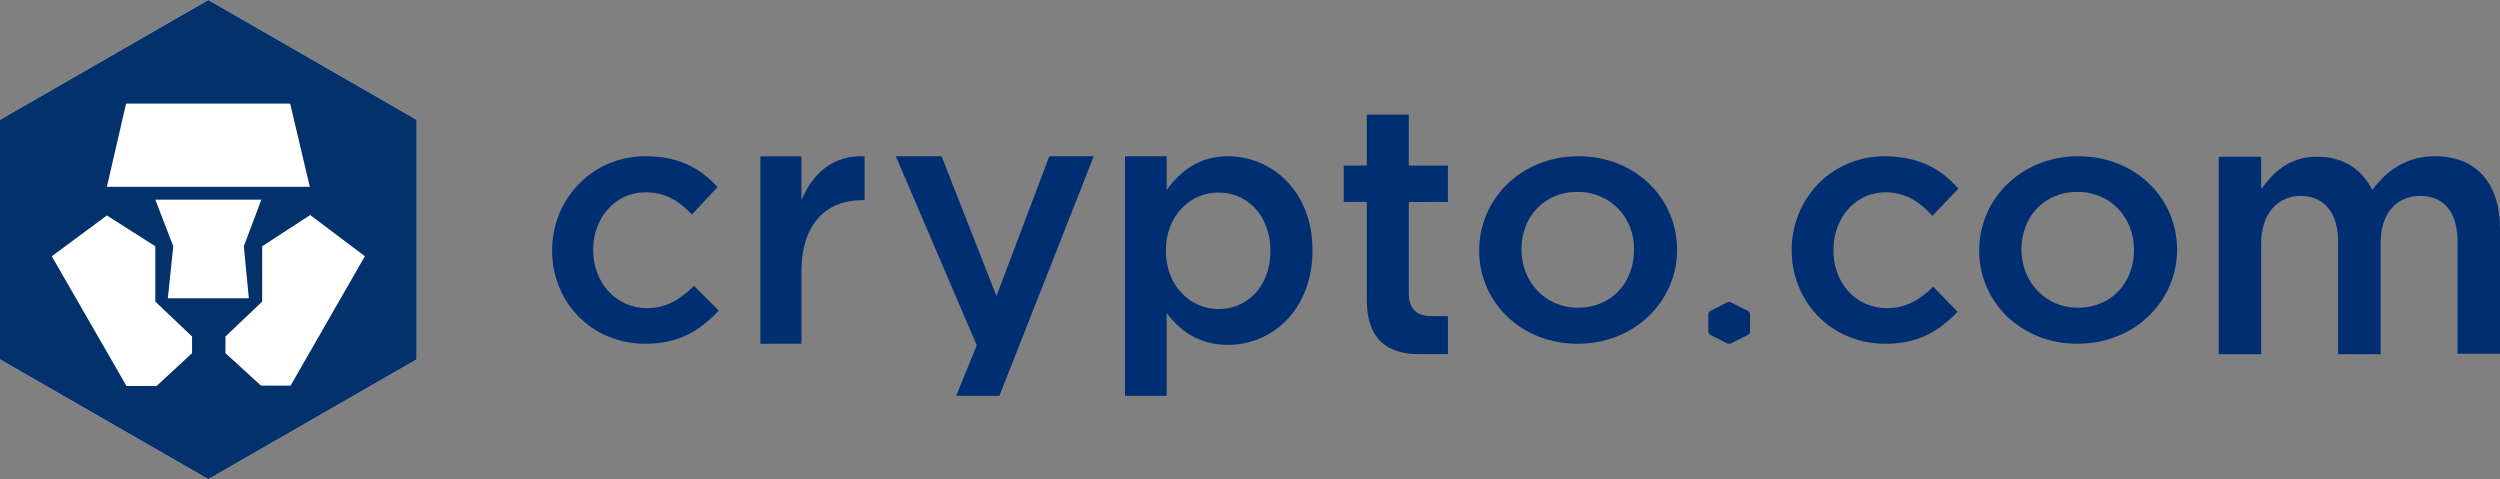 <svg height="46" viewBox="0 0 240 46" width="240" xmlns="http://www.w3.org/2000/svg"><rect x="0" y="0" width="240" height="46" fill="#808080" stroke="none"/><g fill="none"><path d="m20 0-20 11.5v23l20 11.5 20-11.5v-23zm0 0-20 11.5v23l20 11.5 20-11.5v-23z" fill="#fff"/><path d="m27.896 37.016h-2.846l-3.407-3.115v-1.597l3.527-3.354v-5.311l4.609-2.995 5.251 3.953zm-11.784-8.385.521-4.991-1.723-4.472h10.18l-1.683 4.472.481 4.991h-3.928zm2.325 5.271-3.407 3.155h-2.886l-7.174-12.458 5.291-3.913 4.649 2.955v5.311l3.527 3.354zm-6.333-23.958h15.752l1.884 7.986h-19.479zm7.896-9.943-20 11.5v23l20 11.5 20-11.5v-23z" fill="#03316c"/><g fill="#002e73"><path d="m61.937 33c-5.151 0-8.937-4.004-8.937-8.942s3.824-9.058 8.976-9.058c3.278 0 5.307 1.205 6.907 2.955l-2.459 2.644c-1.21-1.283-2.498-2.138-4.488-2.138-2.888 0-4.995 2.488-4.995 5.521 0 3.11 2.146 5.598 5.19 5.598 1.873 0 3.239-.894 4.488-2.138l2.38 2.371c-1.717 1.827-3.707 3.188-7.063 3.188"/><path d="m76.938 33h-3.938v-17.991h3.938v4.206c1.081-2.57 3.05-4.361 6.062-4.206v4.206h-.232c-3.436 0-5.83 2.259-5.83 6.854z"/><path d="m105 15-9.057 23h-4.146l1.972-4.85-7.769-18.15h4.388l5.273 13.417 5.072-13.417z"/><path d="m116.98 18.481c-2.706 0-5.059 2.19-5.059 5.594 0 3.403 2.392 5.594 5.059 5.594 2.745 0 4.98-2.151 4.98-5.594 0-3.442-2.275-5.594-4.98-5.594m.902 14.629c-2.863 0-4.667-1.447-5.882-3.051v7.94h-4v-23h4v3.247c1.294-1.799 3.098-3.247 5.882-3.247 4.118 0 8.118 3.247 8.118 9.036 0 5.789-3.961 9.075-8.118 9.075"/><path d="m135.245 19.389v8.75c0 1.565.791 2.208 2.174 2.208h1.581v3.653h-2.767c-2.925 0-5.02-1.325-5.02-5.218v-9.393h-2.213v-3.492h2.213v-4.897h4.032v4.897h3.755v3.492z"/><path d="m151.44 18.421c-3.294 0-5.383 2.488-5.383 5.521 0 3.071 2.249 5.598 5.423 5.598 3.294 0 5.383-2.488 5.383-5.521.08-3.071-2.209-5.598-5.423-5.598m0 14.579c-5.423 0-9.44-4.004-9.44-8.942 0-4.976 4.057-9.058 9.52-9.058 5.463 0 9.48 4.004 9.48 8.981 0 4.898-4.017 9.019-9.56 9.019"/><path d="m199.44 18.421c-3.294 0-5.383 2.488-5.383 5.521 0 3.071 2.249 5.598 5.423 5.598 3.294 0 5.383-2.488 5.383-5.521.04-3.071-2.209-5.598-5.423-5.598m0 14.579c-5.423 0-9.44-4.004-9.44-8.942 0-4.976 4.057-9.058 9.52-9.058 5.463 0 9.48 4.004 9.48 8.981 0 4.898-4.057 9.019-9.56 9.019"/><path d="m233.769 15c3.874 0 6.231 2.498 6.231 6.961v11.998h-4.074v-10.728c0-2.907-1.318-4.422-3.595-4.422-2.197 0-3.794 1.597-3.794 4.504v10.688h-4.074v-10.769c0-2.825-1.358-4.422-3.595-4.422-2.237 0-3.794 1.72-3.794 4.545v10.647h-4.074v-18.959h4.074v3.112c1.158-1.597 2.676-3.112 5.392-3.112 2.556 0 4.314 1.269 5.272 3.194 1.478-1.966 3.355-3.235 6.031-3.235"/><path d="m168 30.071v1.857l-.119.179-1.782.893h-.238l-1.743-.893-.119-.179v-1.857l.119-.179 1.743-.893h.238l1.782.893z"/><path d="m180.76 32.997c-5.138-.117-8.836-4.197-8.758-9.133.078-4.936 3.971-8.978 9.148-8.861 3.27.078 5.294 1.321 6.851 3.109l-2.491 2.604c-1.168-1.283-2.452-2.215-4.438-2.254-2.881-.039-5.022 2.371-5.06 5.441-.078 3.109 2.024 5.635 5.06 5.674 1.868.039 3.27-.816 4.515-2.06l2.336 2.41c-1.752 1.827-3.776 3.148-7.162 3.07"/></g></g></svg>
